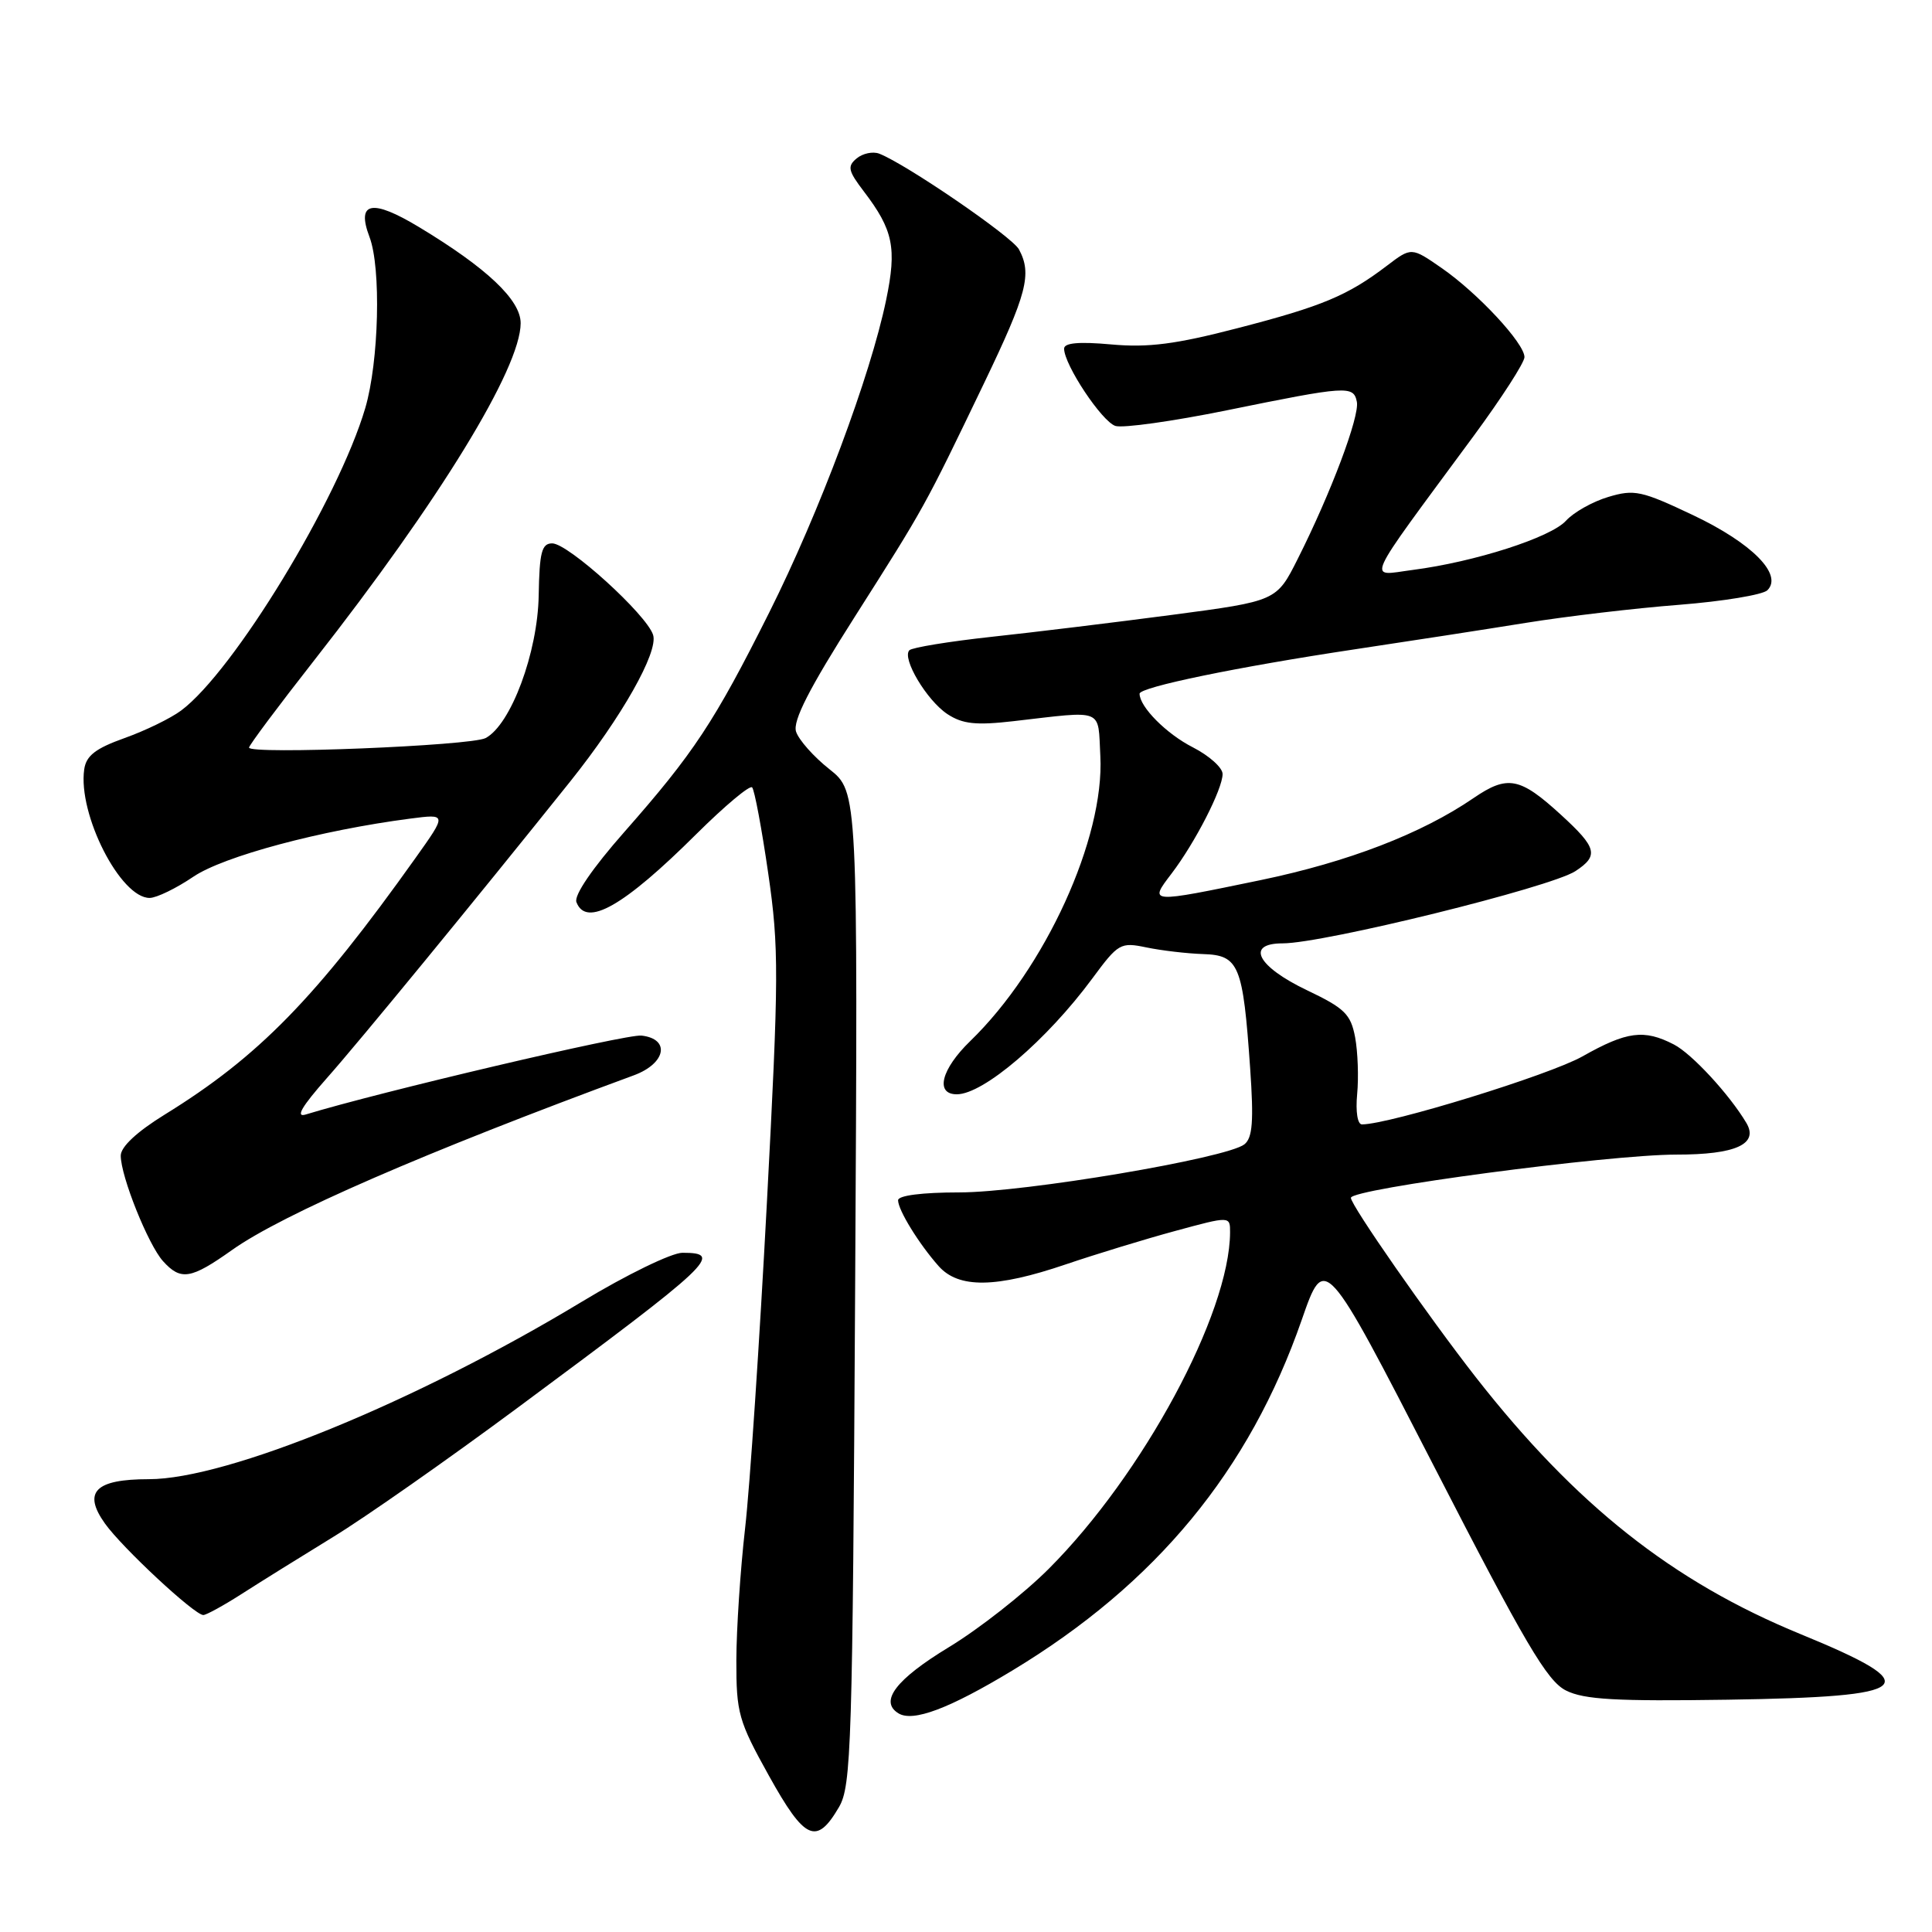 <?xml version="1.0" encoding="UTF-8" standalone="no"?>
<!DOCTYPE svg PUBLIC "-//W3C//DTD SVG 1.1//EN" "http://www.w3.org/Graphics/SVG/1.1/DTD/svg11.dtd" >
<svg xmlns="http://www.w3.org/2000/svg" xmlns:xlink="http://www.w3.org/1999/xlink" version="1.1" viewBox="0 0 256 256">
 <g >
 <path fill="currentColor"
d=" M 111.17 239.45 C 112.81 236.64 112.97 231.44 113.31 170.66 C 113.68 104.92 113.68 104.92 109.90 101.92 C 107.81 100.27 105.83 98.03 105.48 96.94 C 105.03 95.52 107.21 91.24 113.26 81.73 C 122.57 67.08 122.45 67.30 130.38 50.80 C 136.08 38.93 136.77 36.31 135.02 33.05 C 134.13 31.37 120.03 21.72 116.50 20.36 C 115.66 20.04 114.32 20.32 113.51 20.99 C 112.25 22.04 112.38 22.63 114.46 25.36 C 118.36 30.47 118.85 32.85 117.42 39.74 C 115.33 49.82 108.58 67.87 101.93 81.15 C 94.65 95.68 91.94 99.78 82.71 110.26 C 78.49 115.05 76.03 118.65 76.38 119.54 C 77.67 122.92 82.63 120.11 92.29 110.50 C 96.03 106.79 99.34 104.01 99.66 104.33 C 99.97 104.64 100.93 109.76 101.79 115.70 C 103.23 125.60 103.21 129.25 101.61 159.50 C 100.65 177.65 99.36 197.00 98.73 202.50 C 98.10 208.00 97.58 215.88 97.57 220.00 C 97.56 226.99 97.85 228.03 101.89 235.30 C 106.65 243.86 108.19 244.55 111.17 239.45 Z  M 134.16 221.34 C 153.20 209.83 165.54 194.87 172.49 174.88 C 175.53 166.13 175.53 166.13 190.02 194.31 C 202.08 217.78 205.00 222.75 207.50 224.00 C 209.91 225.21 214.12 225.44 228.93 225.22 C 253.94 224.84 255.47 223.46 238.56 216.52 C 221.62 209.57 208.80 199.42 195.56 182.50 C 189.24 174.41 179.00 159.71 179.00 158.72 C 179.00 157.52 213.16 152.99 222.13 152.99 C 229.98 153.00 233.07 151.60 231.40 148.79 C 229.14 145.00 224.17 139.62 221.80 138.40 C 217.85 136.36 215.58 136.65 209.68 139.98 C 205.33 142.44 184.16 148.97 180.47 148.99 C 179.88 149.00 179.61 147.31 179.83 144.98 C 180.04 142.77 179.92 139.38 179.56 137.44 C 178.98 134.38 178.17 133.59 173.20 131.22 C 166.59 128.07 165.00 125.00 169.96 125.00 C 175.39 125.00 205.47 117.58 208.75 115.43 C 211.88 113.38 211.61 112.33 206.83 107.96 C 201.39 102.98 199.76 102.67 195.25 105.75 C 188.36 110.47 178.63 114.21 167.04 116.62 C 152.16 119.70 152.22 119.71 155.24 115.75 C 158.36 111.65 162.00 104.55 162.00 102.56 C 162.00 101.72 160.23 100.14 158.07 99.03 C 154.56 97.25 151.00 93.66 151.00 91.92 C 151.00 91.05 163.99 88.37 179.50 86.04 C 186.65 84.97 196.87 83.39 202.20 82.53 C 207.54 81.67 216.67 80.59 222.50 80.14 C 228.32 79.68 233.59 78.81 234.19 78.21 C 236.27 76.13 232.16 71.98 224.36 68.27 C 217.50 65.02 216.56 64.81 213.10 65.85 C 211.02 66.47 208.51 67.89 207.50 69.00 C 205.49 71.22 195.40 74.46 187.19 75.52 C 181.15 76.30 180.42 77.91 195.25 57.79 C 198.96 52.75 202.00 48.04 202.00 47.32 C 202.00 45.49 195.82 38.84 191.03 35.52 C 187.02 32.74 187.02 32.74 183.76 35.22 C 178.57 39.17 175.18 40.59 164.00 43.48 C 155.77 45.62 152.15 46.08 147.25 45.64 C 142.95 45.25 141.00 45.43 141.00 46.20 C 141.00 48.33 146.01 55.87 147.80 56.44 C 148.79 56.75 155.43 55.82 162.55 54.37 C 178.50 51.12 179.35 51.06 179.79 53.24 C 180.18 55.15 176.35 65.34 171.95 74.07 C 169.15 79.64 169.15 79.64 155.33 81.47 C 147.72 82.47 136.92 83.79 131.32 84.39 C 125.73 85.00 120.86 85.80 120.50 86.16 C 119.46 87.21 122.81 92.83 125.55 94.63 C 127.56 95.94 129.32 96.13 134.28 95.56 C 146.45 94.16 145.46 93.76 145.80 100.18 C 146.37 111.08 138.49 128.33 128.56 137.95 C 124.72 141.67 123.87 145.00 126.78 145.00 C 130.31 145.00 138.70 137.83 144.74 129.65 C 148.18 124.99 148.47 124.82 151.91 125.54 C 153.89 125.95 157.27 126.35 159.43 126.42 C 164.18 126.57 164.70 127.86 165.65 141.52 C 166.14 148.57 165.97 150.77 164.89 151.63 C 162.54 153.48 135.74 158.00 127.11 158.00 C 122.19 158.00 119.00 158.41 119.00 159.04 C 119.00 160.33 121.74 164.79 124.36 167.75 C 127.01 170.75 131.96 170.69 141.24 167.53 C 145.23 166.18 151.76 164.18 155.75 163.10 C 163.00 161.13 163.00 161.13 162.99 163.31 C 162.93 174.09 151.44 195.40 138.95 207.89 C 135.66 211.18 129.71 215.85 125.73 218.26 C 118.73 222.51 116.48 225.44 119.04 227.02 C 120.97 228.22 125.77 226.41 134.16 221.34 Z  M 32.08 211.17 C 34.51 209.61 39.93 206.24 44.12 203.67 C 48.32 201.11 59.34 193.39 68.62 186.51 C 94.54 167.30 95.92 166.00 90.42 166.00 C 89.00 166.00 83.01 168.91 77.11 172.48 C 55.16 185.74 30.13 196.00 19.72 196.00 C 12.61 196.00 10.93 197.70 13.91 201.88 C 16.20 205.09 25.77 214.00 26.94 214.00 C 27.33 214.00 29.65 212.73 32.08 211.17 Z  M 30.75 165.63 C 37.43 160.89 56.35 152.66 84.00 142.48 C 88.24 140.91 88.86 137.66 85.00 137.22 C 83.03 136.99 50.15 144.72 40.50 147.68 C 39.12 148.10 39.98 146.63 43.28 142.89 C 47.46 138.19 63.10 119.12 75.55 103.56 C 82.37 95.03 87.26 86.40 86.54 84.13 C 85.69 81.44 75.29 72.00 73.17 72.00 C 71.78 72.00 71.48 73.17 71.38 78.87 C 71.26 86.46 67.69 96.04 64.34 97.80 C 62.38 98.82 33.00 100.01 33.00 99.06 C 33.00 98.75 36.89 93.55 41.63 87.50 C 58.22 66.34 68.97 48.80 68.99 42.83 C 69.00 39.75 64.51 35.51 55.54 30.10 C 49.28 26.32 47.19 26.73 48.96 31.40 C 50.52 35.50 50.21 47.92 48.40 54.07 C 44.83 66.18 30.97 88.95 24.00 94.15 C 22.62 95.18 19.25 96.82 16.50 97.80 C 12.66 99.17 11.42 100.13 11.16 101.94 C 10.30 107.89 15.97 119.02 19.84 118.98 C 20.75 118.97 23.35 117.71 25.62 116.17 C 29.62 113.46 42.51 110.01 54.36 108.47 C 59.22 107.84 59.22 107.84 55.07 113.67 C 41.83 132.27 34.26 140.02 21.84 147.68 C 18.13 149.97 16.00 151.96 16.00 153.13 C 16.00 155.87 19.64 164.94 21.60 167.11 C 23.96 169.72 25.28 169.51 30.75 165.63 Z "/>
</g>
</svg>